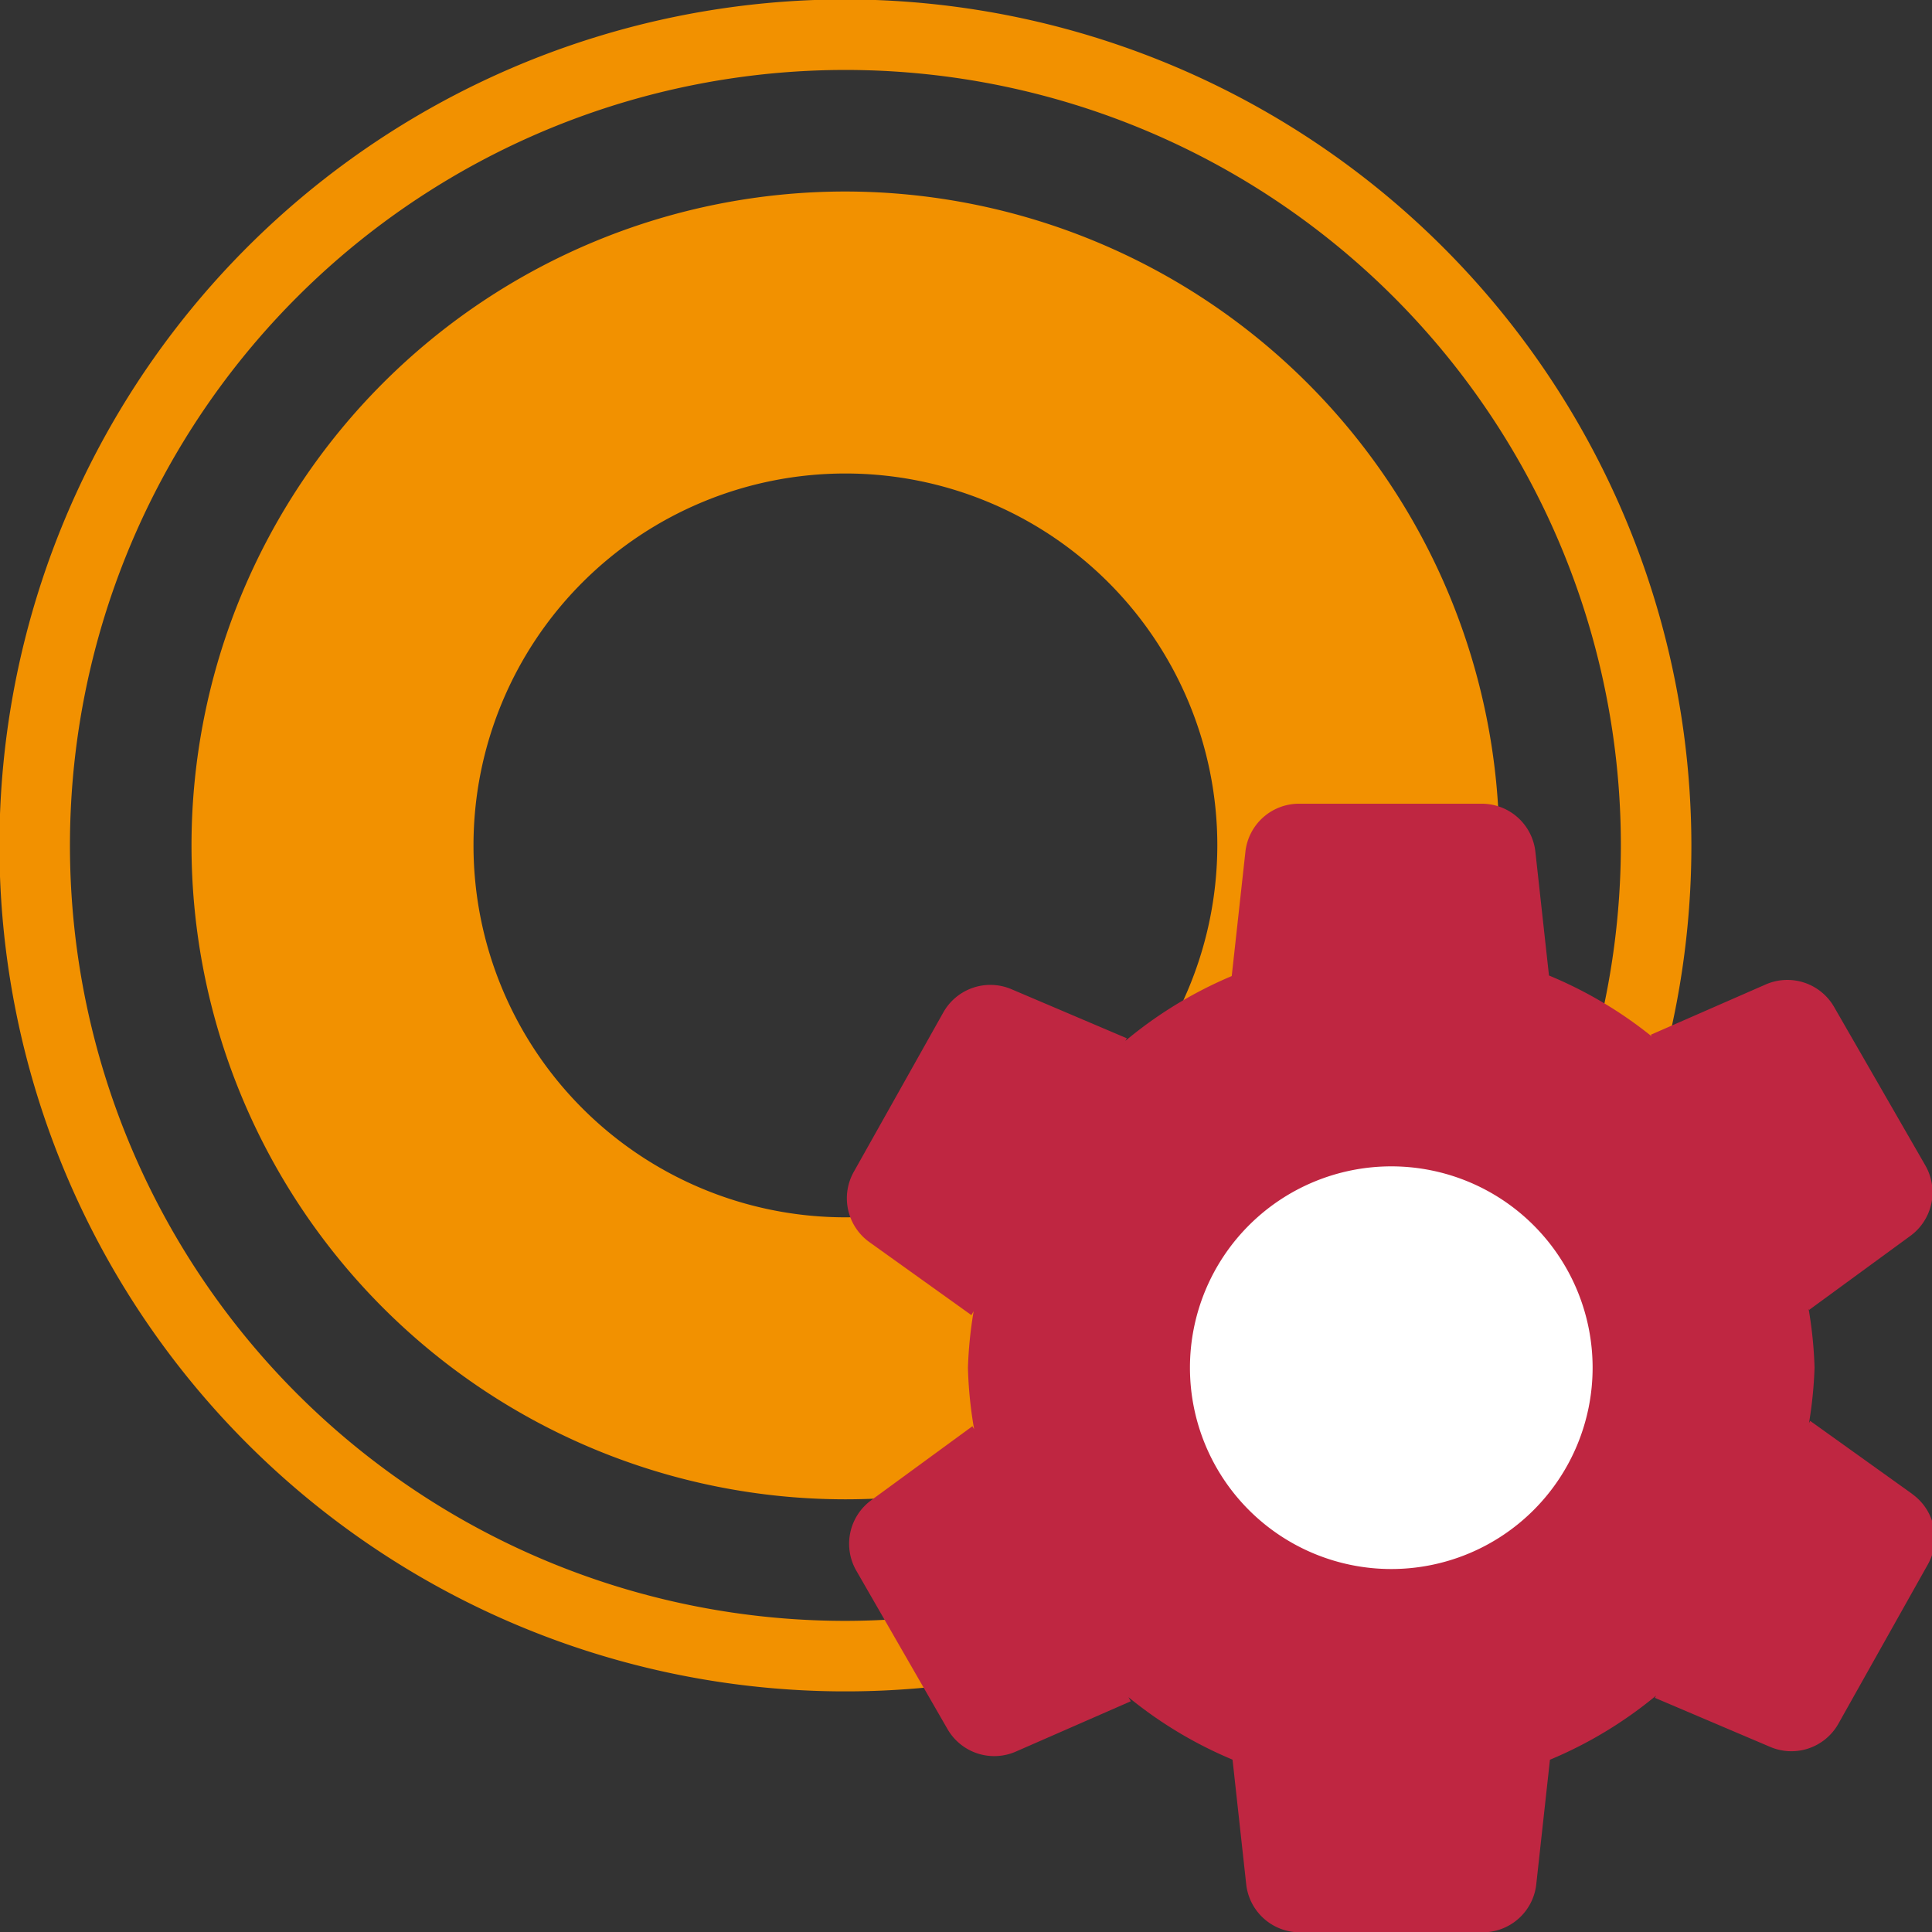 <?xml version="1.0" encoding="UTF-8" standalone="no"?>
<svg xmlns:dc="http://purl.org/dc/elements/1.1/"
   xmlns:cc="http://creativecommons.org/ns#"
   xmlns:rdf="http://www.w3.org/1999/02/22-rdf-syntax-ns#"
   xmlns:svg="http://www.w3.org/2000/svg"
   xmlns="http://www.w3.org/2000/svg"
   xmlns:sodipodi="http://sodipodi.sourceforge.net/DTD/sodipodi-0.dtd"
   xmlns:inkscape="http://www.inkscape.org/namespaces/inkscape" id="Слой_1" data-name="Слой 1" viewBox="0 0 24 24" version="1.1" sodipodi:docname="options_pad.svg" inkscape:version="1.0.1 (3bc2e813f5, 2020-09-07)">
   <rect x="0" y="0" width="24" height="24" fill="#333333" stroke="none"/>
   <sodipodi:namedview pagecolor="#ffffff" bordercolor="#666666" borderopacity="1" objecttolerance="10" gridtolerance="10" guidetolerance="10" inkscape:pageopacity="0" inkscape:pageshadow="2" inkscape:window-width="1609" inkscape:window-height="1286" id="namedview30" showgrid="true" inkscape:zoom="27.961538" inkscape:cx="3.3259971" inkscape:cy="13" inkscape:window-x="0" inkscape:window-y="37" inkscape:window-maximized="0" inkscape:document-rotation="0" inkscape:current-layer="Слой_1">
      <inkscape:grid type="xygrid" id="grid_kicad" spacingx="0.5" spacingy="0.5" color="#9999ff" opacity="0.13" empspacing="2" />
   </sodipodi:namedview>
   <defs id="defs158581">
      <style id="style158579">.cls-1{fill:#f29100;}.cls-2{fill:#fff;}.cls-3{fill:#bf2641;}</style>
   </defs>
   <title id="title158583">options_pad</title>
   <path class="cls-1" d="m 10.502,-0.007 a 10.509,10.509 0 1 0 10.509,10.509 10.521,10.521 0 0 0 -10.509,-10.509 z m 0,20.142 a 9.633,9.633 0 1 1 9.633,-9.633 9.644,9.644 0 0 1 -9.633,9.633 z" id="path158585" />
   <path class="cls-1" d="m 10.502,2.379 a 8.123,8.123 0 1 0 8.123,8.123 8.132,8.132 0 0 0 -8.123,-8.123 z m 0,12.743 a 4.62,4.62 0 1 1 4.62,-4.62 4.626,4.626 0 0 1 -4.62,4.62 z" id="path158587" />
   <path class="cls-2" d="m 20.574,17.204 a 3.062,3.062 0 1 1 -3.062,-3.062 3.062,3.062 0 0 1 3.062,3.062 z" id="path158589" />
   <path class="cls-3" d="m 23.754,18.558 -1.267,-0.907 -0.015,0.027 a 5.198,5.198 0 0 0 0.069,-0.688 5.203,5.203 0 0 0 -0.074,-0.731 l 0.007,0.013 1.258,-0.92 A 0.67,0.67 0 0 0 23.917,14.477 L 22.784,12.509 a 0.67,0.67 0 0 0 -0.849,-0.28 l -1.428,0.625 0.012,0.021 a 5.221,5.221 0 0 0 -1.277,-0.757 L 19.073,10.58 A 0.67,0.67 0 0 0 18.408,9.984 h -2.271 A 0.67,0.67 0 0 0 15.471,10.58 l -0.17,1.545 A 5.219,5.219 0 0 0 13.98,12.93 l 0.018,-0.032 -1.434,-0.61 a 0.67,0.67 0 0 0 -0.846,0.289 l -1.112,1.98 a 0.67,0.67 0 0 0 0.194,0.873 l 1.267,0.907 0.028,-0.049 a 5.214,5.214 0 0 0 -0.071,0.704 5.21,5.21 0 0 0 0.077,0.762 l -0.021,-0.037 -1.258,0.92 a 0.67,0.67 0 0 0 -0.185,0.874 l 1.133,1.968 a 0.67,0.67 0 0 0 0.849,0.28 l 1.428,-0.625 -0.029,-0.051 a 5.22,5.22 0 0 0 1.293,0.776 l 0.17,1.549 a 0.67,0.67 0 0 0 0.666,0.596 h 2.271 a 0.67,0.67 0 0 0 0.666,-0.596 l 0.17,-1.548 a 5.219,5.219 0 0 0 1.318,-0.796 l -0.015,0.027 1.434,0.61 a 0.67,0.67 0 0 0 0.846,-0.288 l 1.112,-1.98 a 0.67,0.67 0 0 0 -0.194,-0.873 z m -6.471,0.933 a 2.501,2.501 0 1 1 2.501,-2.501 2.501,2.501 0 0 1 -2.501,2.501 z" id="path158591" />
</svg>
